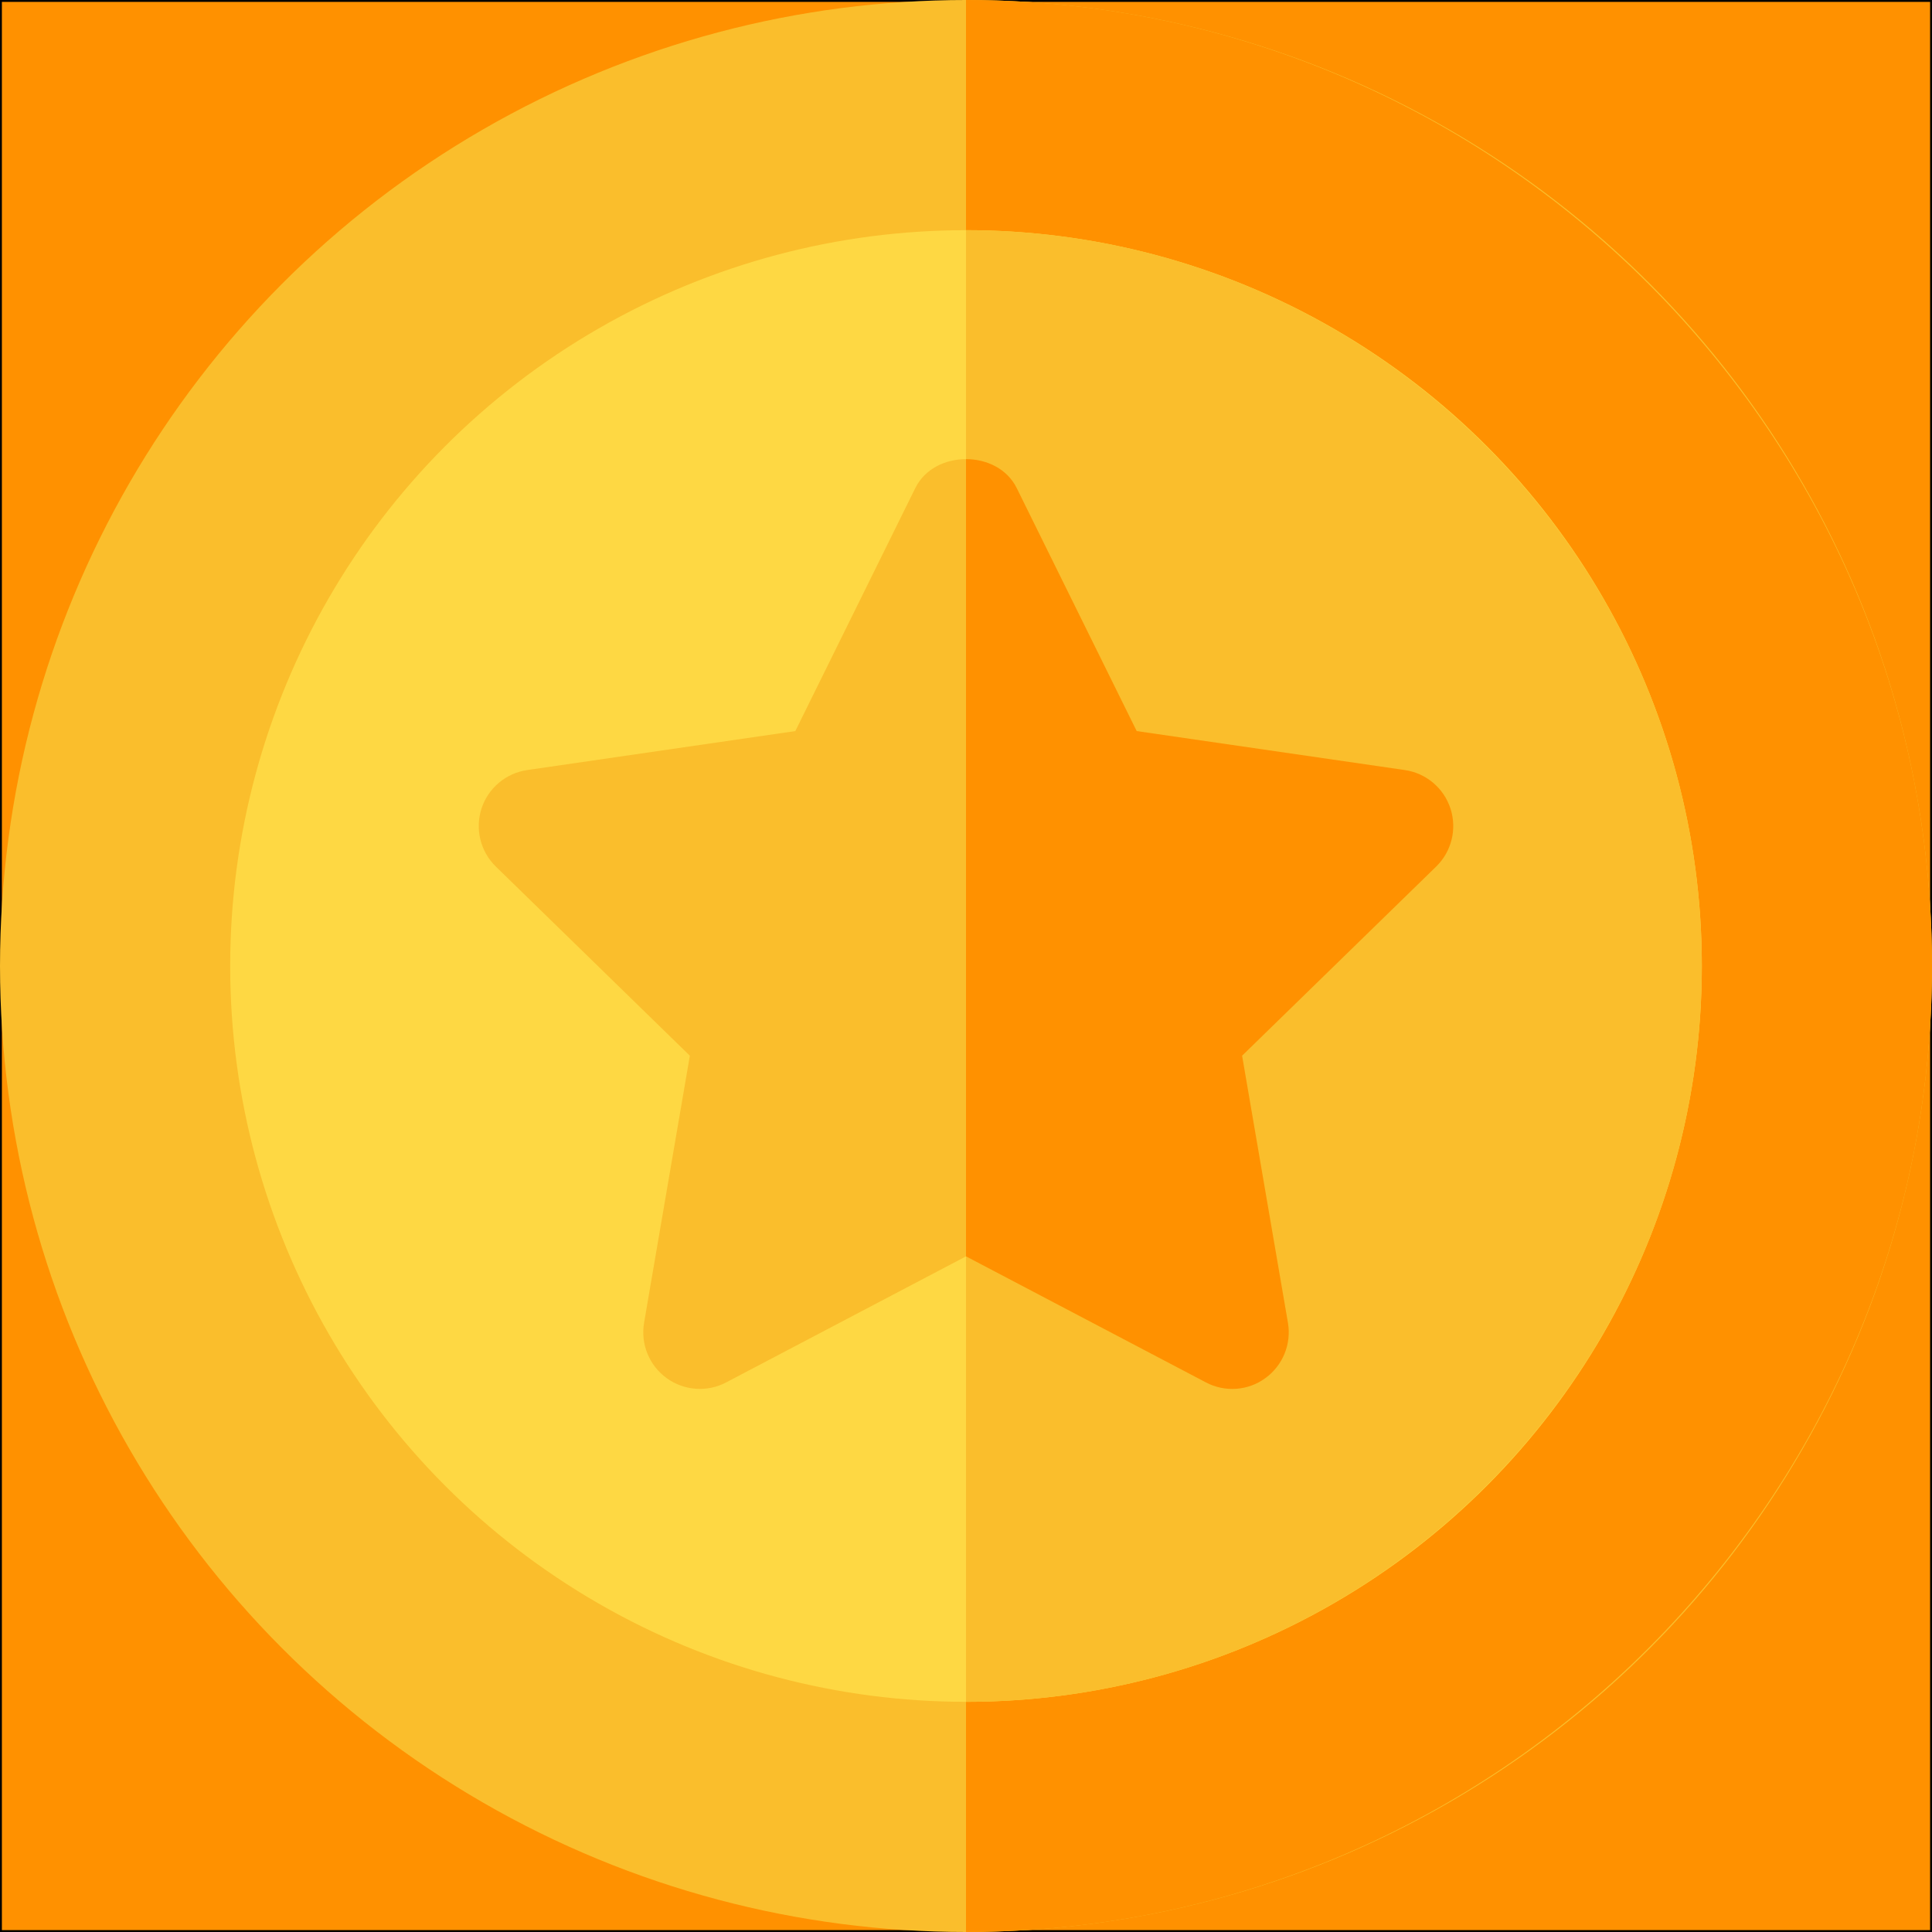 <?xml version="1.0" encoding="utf-8"?>
<!-- Generator: Adobe Illustrator 16.0.0, SVG Export Plug-In . SVG Version: 6.00 Build 0)  -->
<!DOCTYPE svg PUBLIC "-//W3C//DTD SVG 1.1//EN" "http://www.w3.org/Graphics/SVG/1.1/DTD/svg11.dtd">
<svg version="1.1" id="Capa_1" xmlns="http://www.w3.org/2000/svg" xmlns:xlink="http://www.w3.org/1999/xlink" x="0px" y="0px"
	 width="512px" height="512px" viewBox="0 0 512 512" enable-background="new 0 0 512 512" xml:space="preserve">
<rect fill="#FF9100" stroke="#000000" stroke-miterlimit="10" width="512" height="512"/>
<g>
	<circle fill="#FABE2C" cx="256" cy="256" r="256"/>
	<path fill="#FF9100" d="M512,256C512,115.166,396.832,0,256,0v512C396.832,512,512,396.832,512,256z"/>
	<circle fill="#FED843" cx="256" cy="256" r="195"/>
	<path fill="#FABE2C" d="M451,256c0-107.52-87.48-195-195-195v390C363.52,451,451,363.52,451,256z"/>
	<path fill="#FABE2C" d="M384.394,214.281c-1.771-5.435-6.46-9.39-12.113-10.21l-71.046-10.327l-31.786-64.38
		c-2.521-5.127-7.983-7.69-13.447-7.69s-10.928,2.563-13.447,7.69l-31.787,64.38l-71.045,10.327
		c-5.654,0.82-10.342,4.775-12.114,10.195c-1.758,5.435-0.293,11.396,3.794,15.381l51.416,50.126l-12.129,70.768
		c-0.967,5.625,1.348,11.309,5.962,14.663c4.66,3.384,10.794,3.792,15.791,1.144L256,332.948l63.56,33.397
		c5.039,2.666,11.191,2.241,15.791-1.143c4.614-3.354,6.93-9.038,5.963-14.663l-12.145-70.767l51.431-50.127
		C384.688,225.663,386.151,219.701,384.394,214.281z"/>
	<path fill="#FF9100" d="M335.351,365.204c4.614-3.354,6.93-9.038,5.963-14.663l-12.145-70.768l51.431-50.126
		c4.088-3.984,5.553-9.946,3.794-15.366c-1.771-5.435-6.46-9.39-12.113-10.21l-71.046-10.327l-31.786-64.38
		c-2.521-5.127-7.983-7.69-13.447-7.69v211.274l63.56,33.397C324.599,369.014,330.751,368.588,335.351,365.204z"/>
</g>
</svg>
